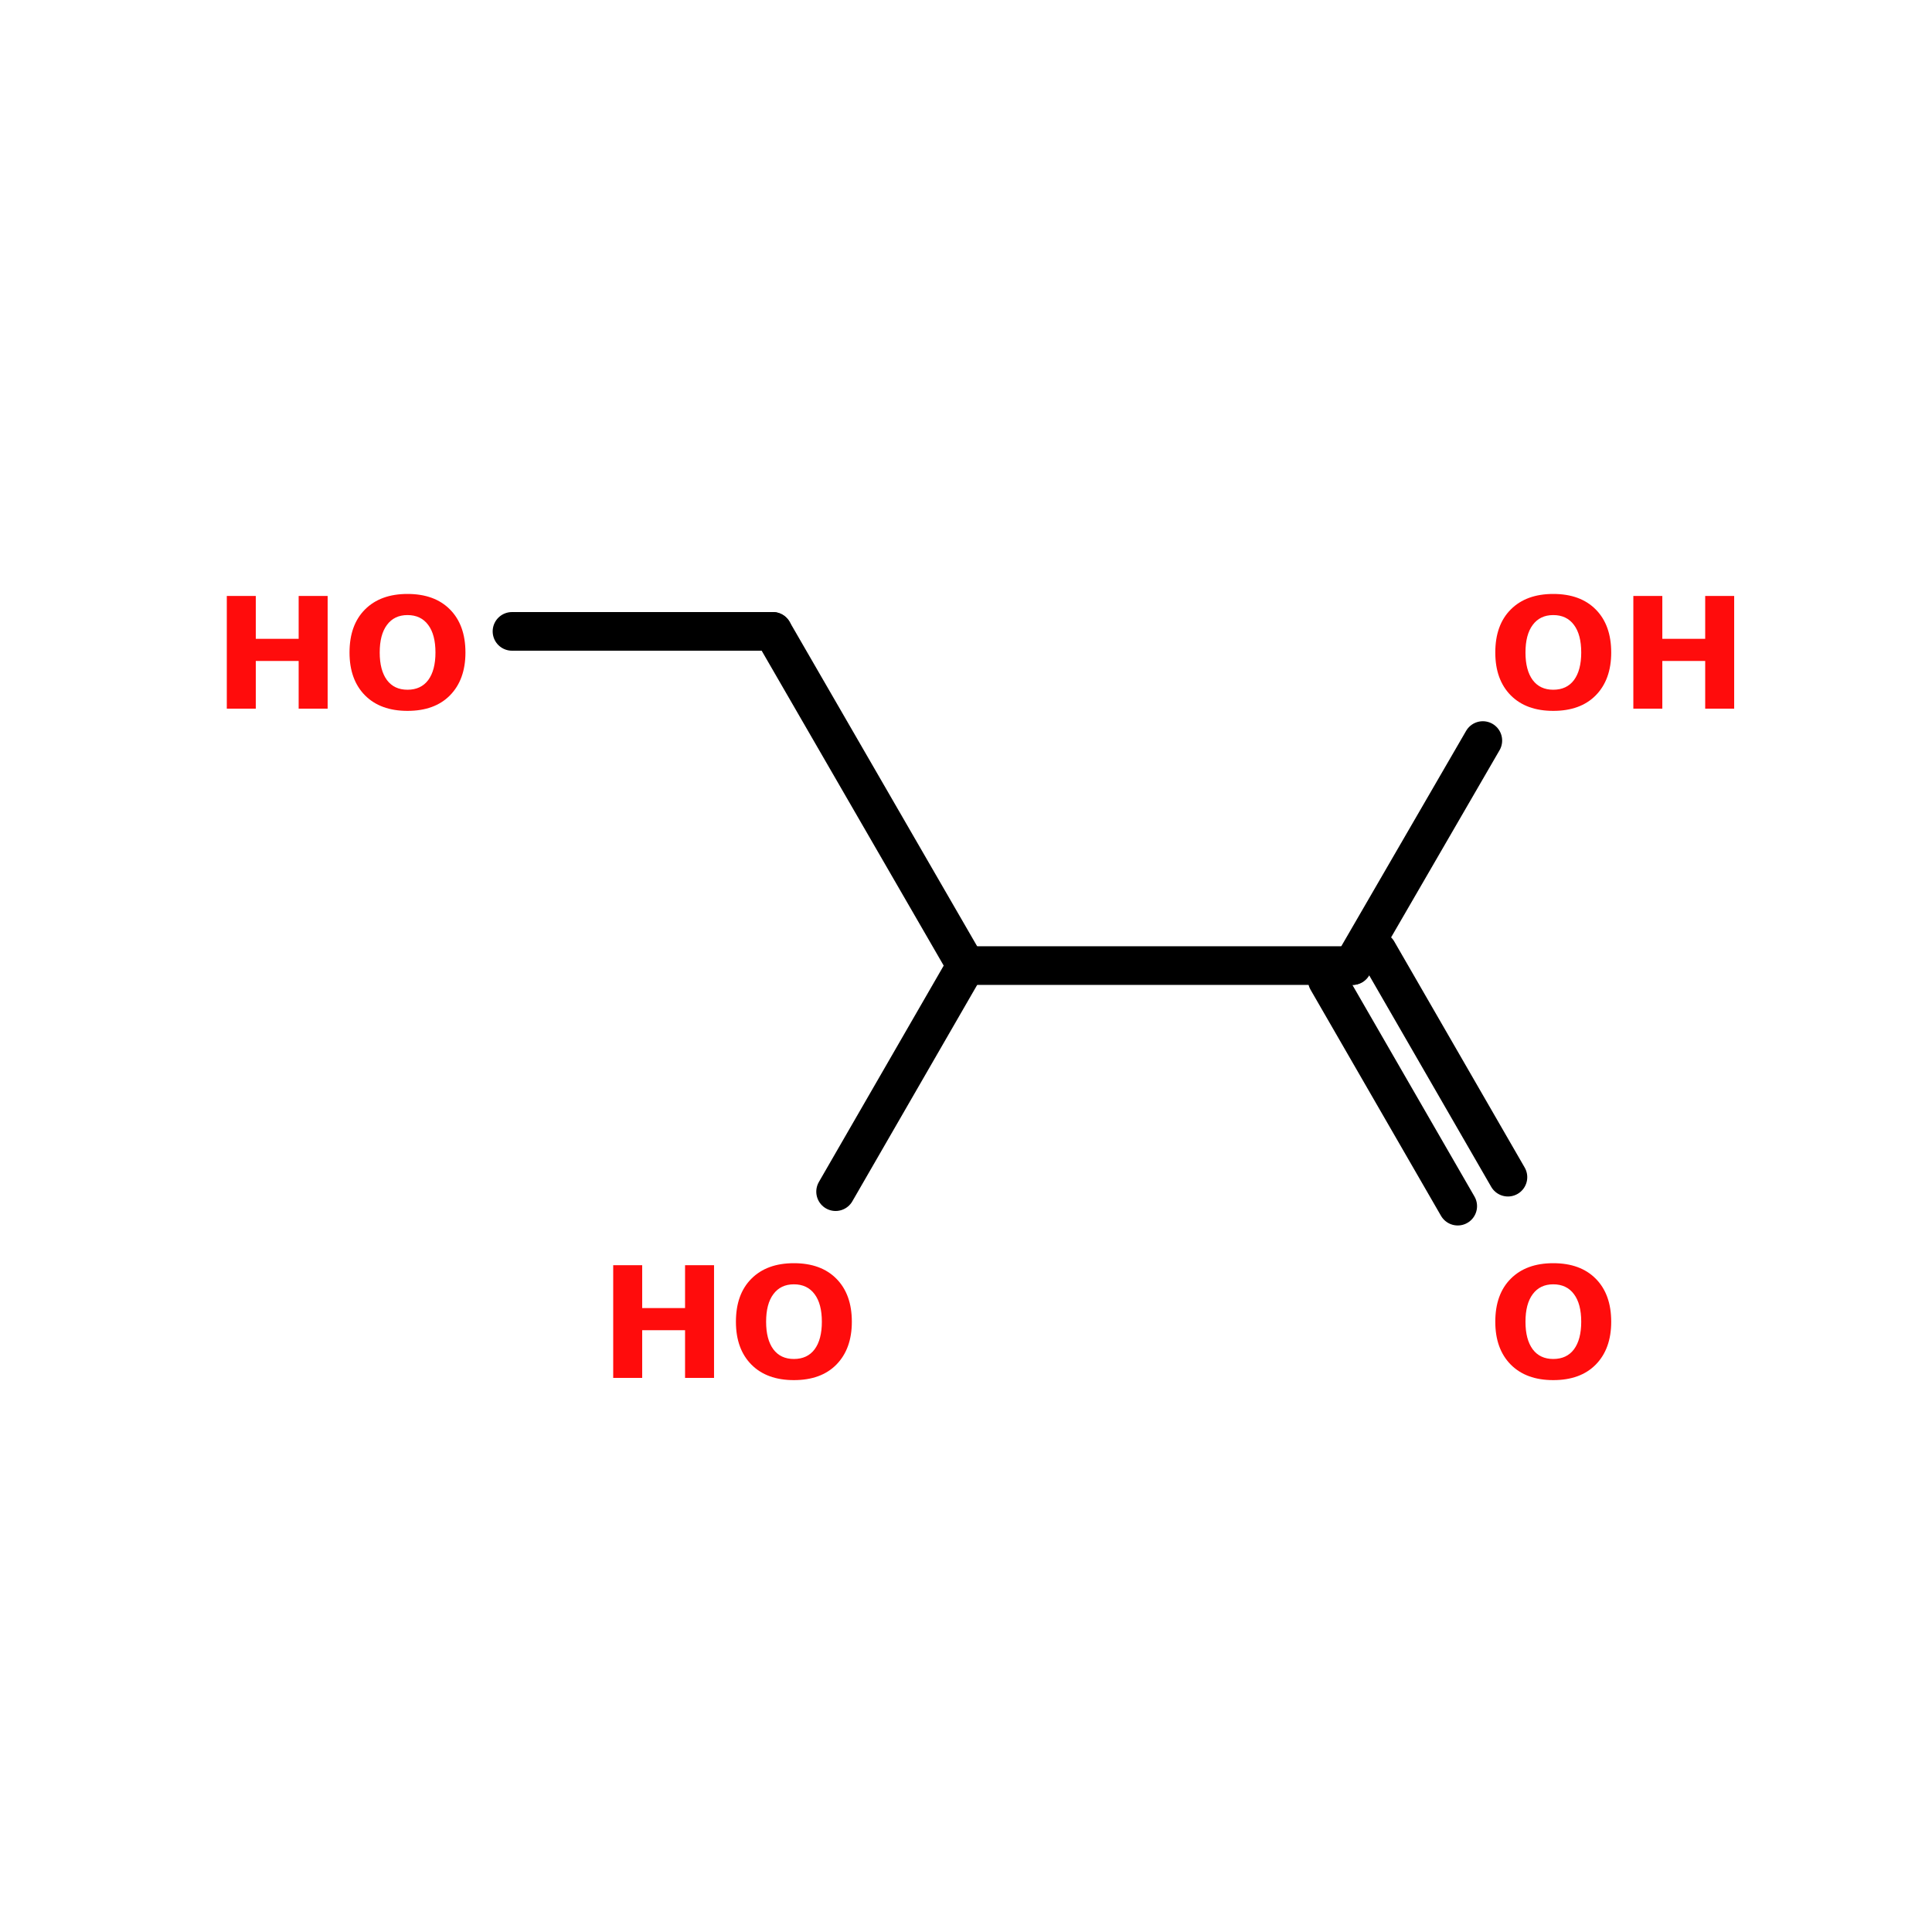 <?xml version="1.0" encoding="UTF-8"?>
<svg xmlns="http://www.w3.org/2000/svg" xmlns:xlink="http://www.w3.org/1999/xlink" width="150pt" height="150pt" viewBox="0 0 150 150" version="1.1">
<defs>
<g>
<symbol overflow="visible" id="glyph0-0">
<path style="stroke:none;" d="M 0.594 2.125 L 0.594 -8.469 L 6.594 -8.469 L 6.594 2.125 Z M 1.266 1.453 L 5.938 1.453 L 5.938 -7.781 L 1.266 -7.781 Z M 1.266 1.453 "/>
</symbol>
<symbol overflow="visible" id="glyph0-1">
<path style="stroke:none;" d="M 5.094 -7.266 C 4.406 -7.266 3.875 -7.008 3.5 -6.5 C 3.125 -6 2.938 -5.285 2.938 -4.359 C 2.938 -3.441 3.125 -2.727 3.5 -2.219 C 3.875 -1.719 4.406 -1.469 5.094 -1.469 C 5.789 -1.469 6.328 -1.719 6.703 -2.219 C 7.078 -2.727 7.266 -3.441 7.266 -4.359 C 7.266 -5.285 7.078 -6 6.703 -6.5 C 6.328 -7.008 5.789 -7.266 5.094 -7.266 Z M 5.094 -8.906 C 6.5 -8.906 7.598 -8.504 8.391 -7.703 C 9.191 -6.898 9.594 -5.785 9.594 -4.359 C 9.594 -2.953 9.191 -1.844 8.391 -1.031 C 7.598 -0.227 6.5 0.172 5.094 0.172 C 3.695 0.172 2.598 -0.227 1.797 -1.031 C 0.992 -1.844 0.594 -2.953 0.594 -4.359 C 0.594 -5.785 0.992 -6.898 1.797 -7.703 C 2.598 -8.504 3.695 -8.906 5.094 -8.906 Z M 5.094 -8.906 "/>
</symbol>
<symbol overflow="visible" id="glyph0-2">
<path style="stroke:none;" d="M 1.109 -8.75 L 3.359 -8.75 L 3.359 -5.422 L 6.688 -5.422 L 6.688 -8.75 L 8.938 -8.75 L 8.938 0 L 6.688 0 L 6.688 -3.703 L 3.359 -3.703 L 3.359 0 L 1.109 0 Z M 1.109 -8.75 "/>
</symbol>
</g>
</defs>
<g id="surface1">
<path style="fill-rule:nonzero;fill:rgb(0%,0%,0%);fill-opacity:1;stroke-width:4;stroke-linecap:round;stroke-linejoin:miter;stroke:rgb(0%,0%,0%);stroke-opacity:1;stroke-miterlimit:4;" d="M 80.001 40 L 100.001 74.599 " transform="matrix(0.75,0,0,0.75,0,19.02)"/>
<path style="fill:none;stroke-width:4;stroke-linecap:round;stroke-linejoin:miter;stroke:rgb(0%,0%,0%);stroke-opacity:1;stroke-miterlimit:4;" d="M 100.001 74.599 L 140.001 74.599 " transform="matrix(0.75,0,0,0.75,0,19.02)"/>
<path style="fill-rule:nonzero;fill:rgb(0%,0%,0%);fill-opacity:1;stroke-width:4;stroke-linecap:round;stroke-linejoin:miter;stroke:rgb(0%,0%,0%);stroke-opacity:1;stroke-miterlimit:4;" d="M 142.6 73.099 L 156.101 96.5 " transform="matrix(0.75,0,0,0.75,0,19.02)"/>
<path style="fill-rule:nonzero;fill:rgb(0%,0%,0%);fill-opacity:1;stroke-width:4;stroke-linecap:round;stroke-linejoin:miter;stroke:rgb(0%,0%,0%);stroke-opacity:1;stroke-miterlimit:4;" d="M 137.402 76.099 L 150.903 99.5 " transform="matrix(0.75,0,0,0.75,0,19.02)"/>
<path style="fill-rule:nonzero;fill:rgb(0%,0%,0%);fill-opacity:1;stroke-width:4;stroke-linecap:round;stroke-linejoin:miter;stroke:rgb(0%,0%,0%);stroke-opacity:1;stroke-miterlimit:4;" d="M 140.001 74.599 L 153.502 51.302 " transform="matrix(0.75,0,0,0.75,0,19.02)"/>
<path style="fill-rule:nonzero;fill:rgb(0%,0%,0%);fill-opacity:1;stroke-width:4;stroke-linecap:round;stroke-linejoin:miter;stroke:rgb(0%,0%,0%);stroke-opacity:1;stroke-miterlimit:4;" d="M 100.001 74.599 L 86.501 98 " transform="matrix(0.75,0,0,0.75,0,19.02)"/>
<path style="fill:none;stroke-width:4;stroke-linecap:round;stroke-linejoin:miter;stroke:rgb(0%,0%,0%);stroke-opacity:1;stroke-miterlimit:4;" d="M 80.001 40 L 53.001 40 " transform="matrix(0.75,0,0,0.75,0,19.02)"/>
<g style="fill:rgb(100%,4.706%,4.706%);fill-opacity:1;">
  <use xlink:href="#glyph0-1" x="115.5" y="106.98"/>
</g>
<g style="fill:rgb(100%,4.706%,4.706%);fill-opacity:1;">
  <use xlink:href="#glyph0-1" x="115.5" y="55.02"/>
</g>
<g style="fill:rgb(100%,4.706%,4.706%);fill-opacity:1;">
  <use xlink:href="#glyph0-2" x="125.703" y="55.02"/>
</g>
<g style="fill:rgb(100%,4.706%,4.706%);fill-opacity:1;">
  <use xlink:href="#glyph0-2" x="46.5" y="106.98"/>
</g>
<g style="fill:rgb(100%,4.706%,4.706%);fill-opacity:1;">
  <use xlink:href="#glyph0-1" x="56.543" y="106.98"/>
</g>
<g style="fill:rgb(100%,4.706%,4.706%);fill-opacity:1;">
  <use xlink:href="#glyph0-2" x="16.5" y="55.02"/>
</g>
<g style="fill:rgb(100%,4.706%,4.706%);fill-opacity:1;">
  <use xlink:href="#glyph0-1" x="26.543" y="55.02"/>
</g>
</g>
</svg>

